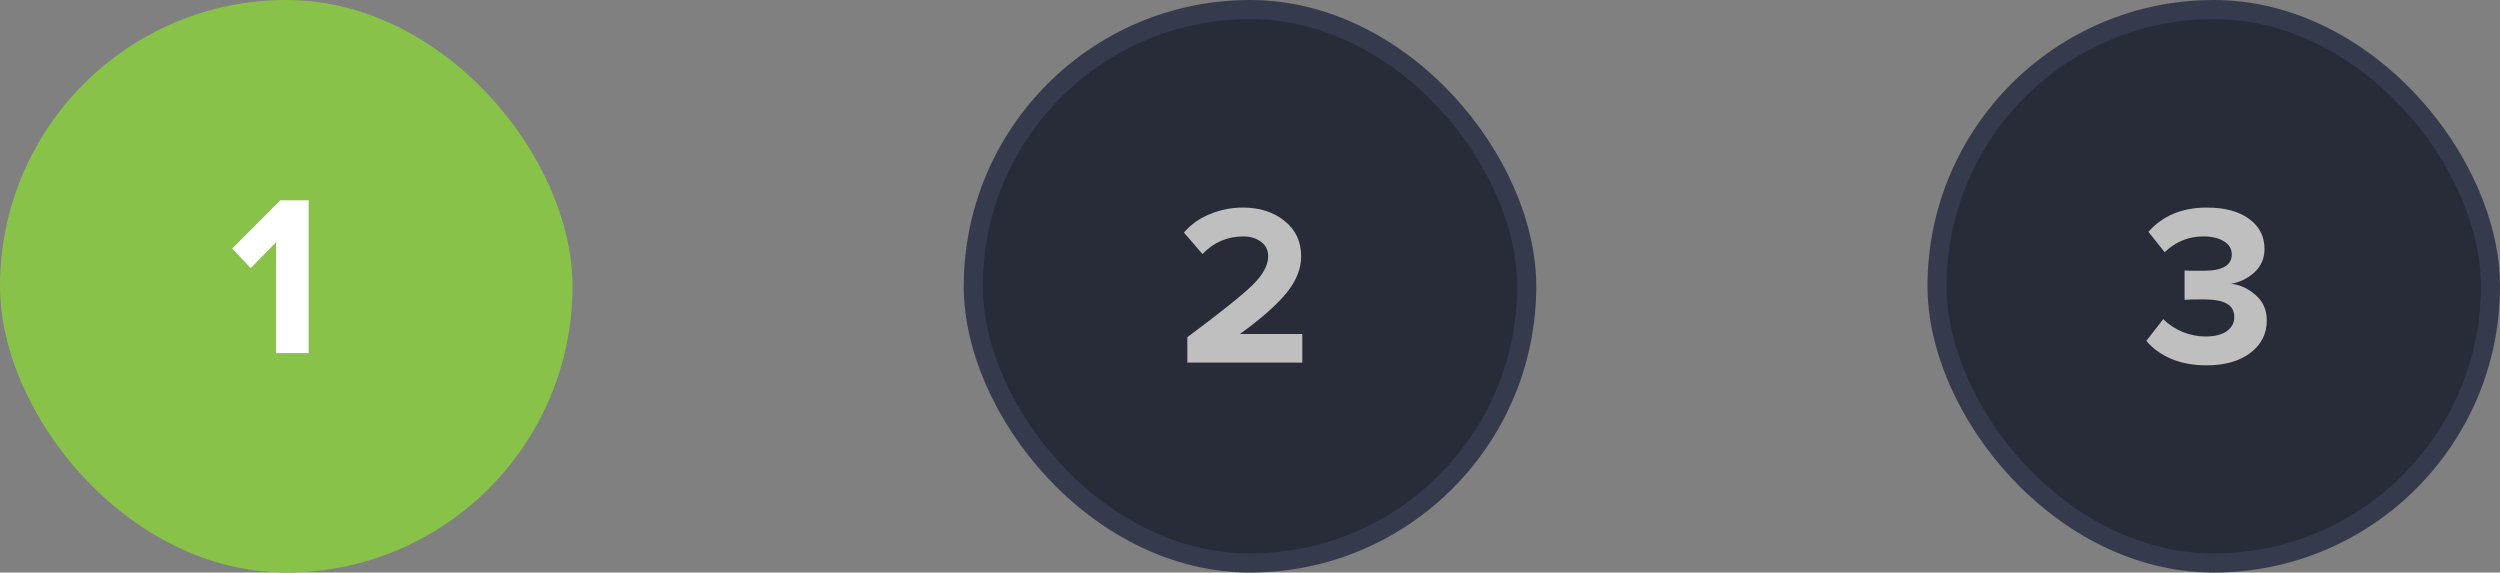 <svg width="262" height="60" viewBox="0 0 262 60" fill="none" xmlns="http://www.w3.org/2000/svg">
<rect x="0" y="0" width="262" height="60" fill="#808080" stroke="none"/>
<rect width="60" height="60" rx="30" fill="#89C249"/>
<rect x="102" y="1" width="58" height="58" rx="29" fill="#282B38" stroke="#363A4D" stroke-width="2"/>
<rect x="203" y="1" width="58" height="58" rx="29" fill="#282B38" stroke="#363A4D" stroke-width="2"/>
<path d="M32.346 37H28.938V25.384L26.274 28.096L24.33 26.056L29.37 20.992H32.346V37Z" fill="white"/>
<path d="M136.481 38H124.433V35.336C127.857 32.792 130.121 30.984 131.225 29.912C132.345 28.824 132.905 27.808 132.905 26.864C132.905 26.208 132.649 25.696 132.137 25.328C131.625 24.96 131.017 24.776 130.313 24.776C128.633 24.776 127.201 25.392 126.017 26.624L124.073 24.368C124.825 23.504 125.745 22.856 126.833 22.424C127.937 21.976 129.073 21.752 130.241 21.752C132.001 21.752 133.457 22.216 134.609 23.144C135.777 24.072 136.361 25.312 136.361 26.864C136.361 28.176 135.841 29.464 134.801 30.728C133.777 31.976 132.161 33.4 129.953 35H136.481V38Z" fill="#BFBFBF"/>
<path d="M231.249 38.288C229.841 38.288 228.593 38.056 227.505 37.592C226.417 37.112 225.561 36.488 224.937 35.72L226.713 33.44C227.257 34 227.929 34.448 228.729 34.784C229.529 35.104 230.329 35.264 231.129 35.264C232.089 35.264 232.833 35.08 233.361 34.712C233.889 34.328 234.153 33.832 234.153 33.224C234.153 32.584 233.897 32.12 233.385 31.832C232.873 31.528 232.057 31.376 230.937 31.376C229.929 31.376 229.265 31.392 228.945 31.424V28.352C229.137 28.368 229.801 28.376 230.937 28.376C232.905 28.376 233.889 27.808 233.889 26.672C233.889 26.064 233.609 25.6 233.049 25.28C232.505 24.944 231.793 24.776 230.913 24.776C229.361 24.776 228.009 25.328 226.857 26.432L225.153 24.296C226.657 22.6 228.697 21.752 231.273 21.752C233.145 21.752 234.617 22.144 235.689 22.928C236.777 23.712 237.321 24.768 237.321 26.096C237.321 27.056 236.977 27.864 236.289 28.52C235.601 29.16 234.777 29.568 233.817 29.744C234.761 29.84 235.617 30.232 236.385 30.92C237.169 31.592 237.561 32.48 237.561 33.584C237.561 34.976 236.985 36.112 235.833 36.992C234.681 37.856 233.153 38.288 231.249 38.288Z" fill="#BFBFBF"/>
</svg>
